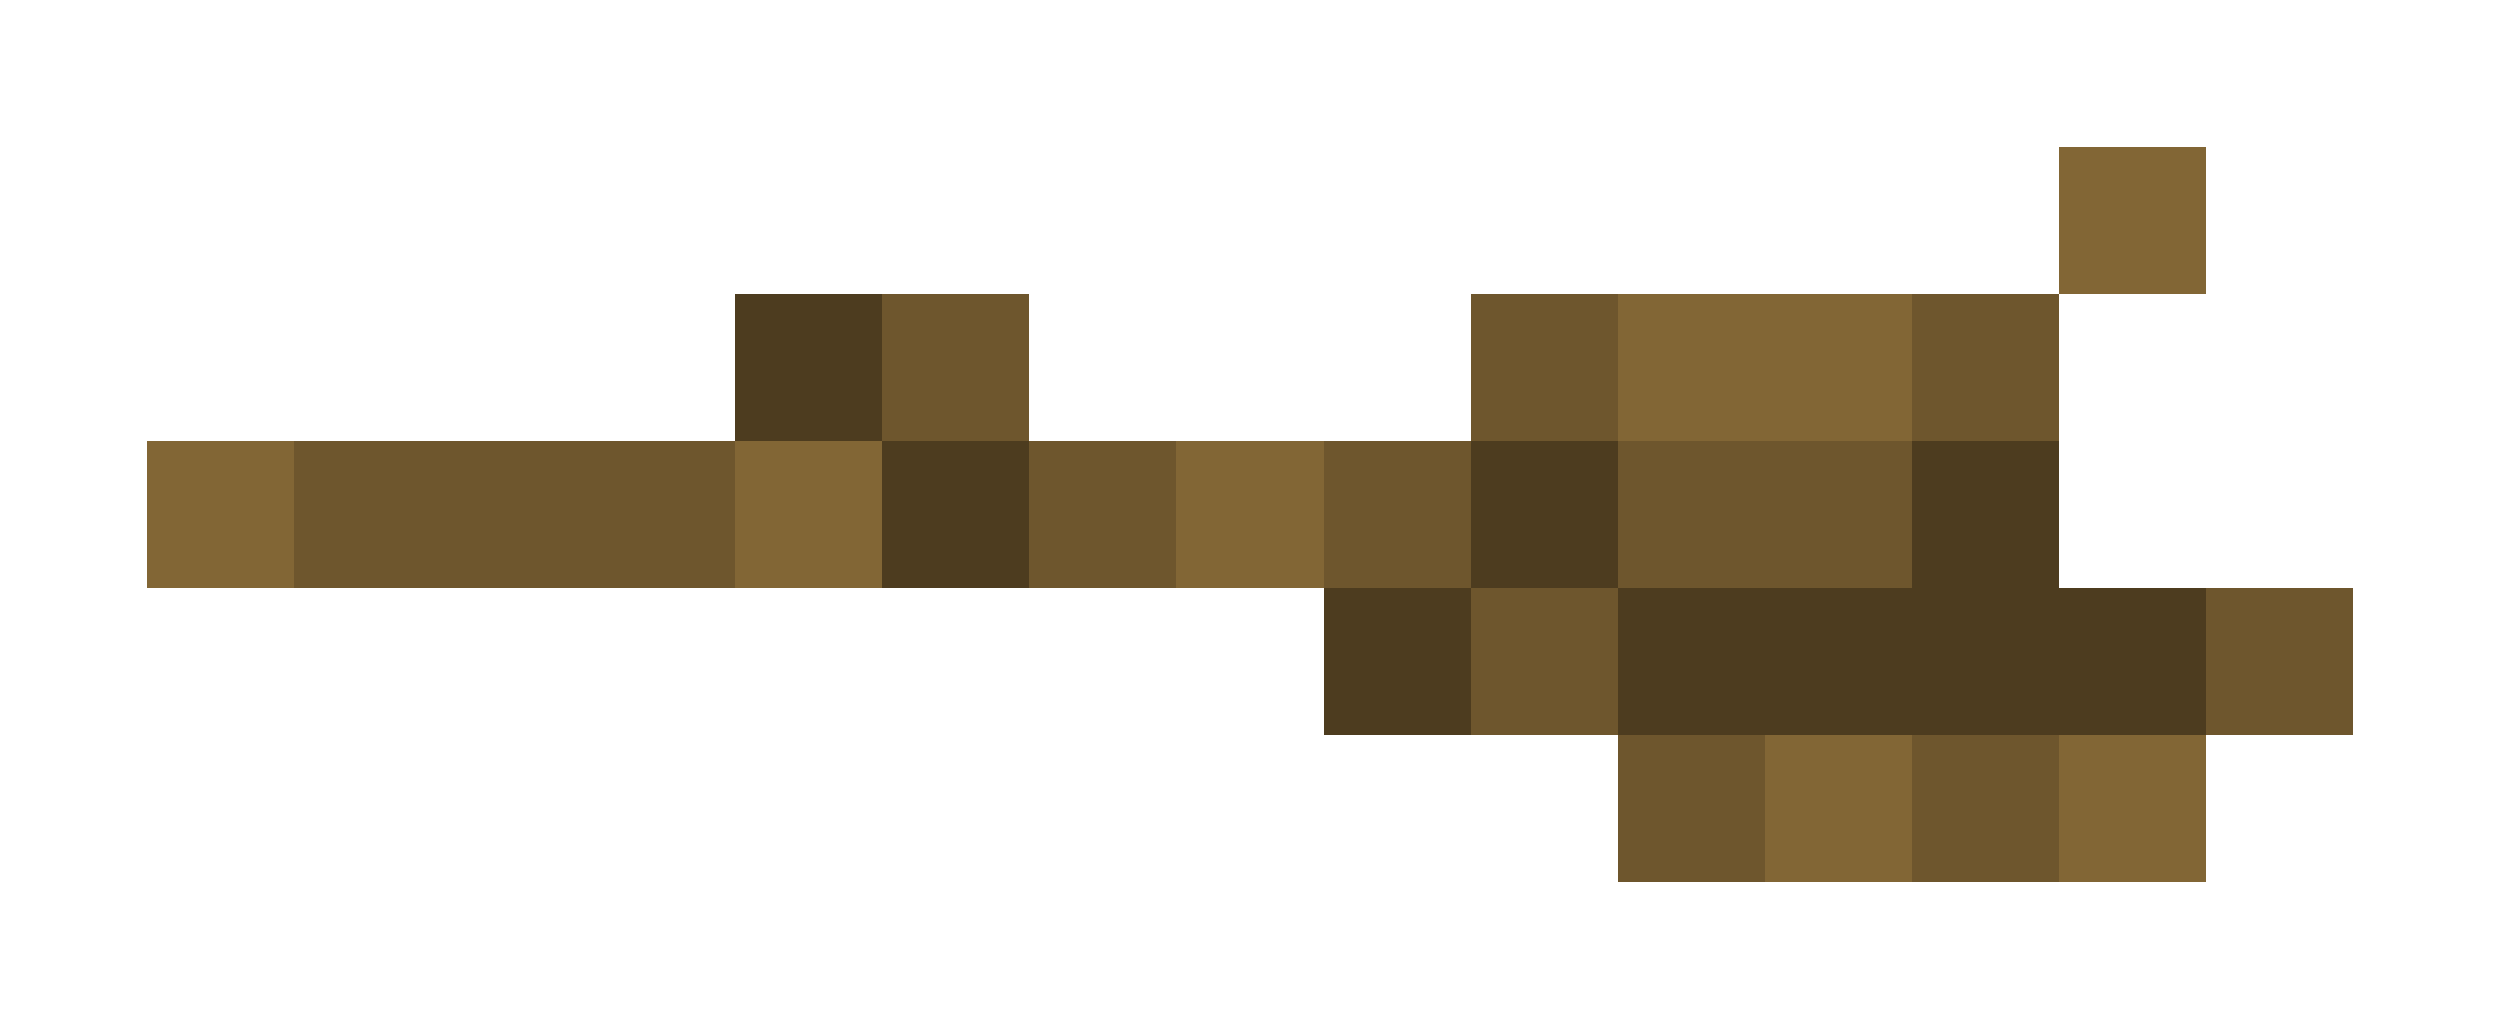 <svg xmlns="http://www.w3.org/2000/svg" shape-rendering="crispEdges" viewBox="0 -0.5 17 7">
    <path stroke="#826635" d="M14 1h1m-4 1h2M1 3h1m3 0h1m2 0h1m3 2h1m1 0h1"/>
    <path stroke="#4d3c1f" d="M5 2h1m0 1h1m3 0h1m2 0h1M9 4h1m1 0h4"/>
    <path stroke="#6e562d" d="M6 2h1m3 0h1m2 0h1M2 3h3m2 0h1m1 0h1m1 0h2m-3 1h1m4 0h1m-5 1h1m1 0h1"/>
</svg>
